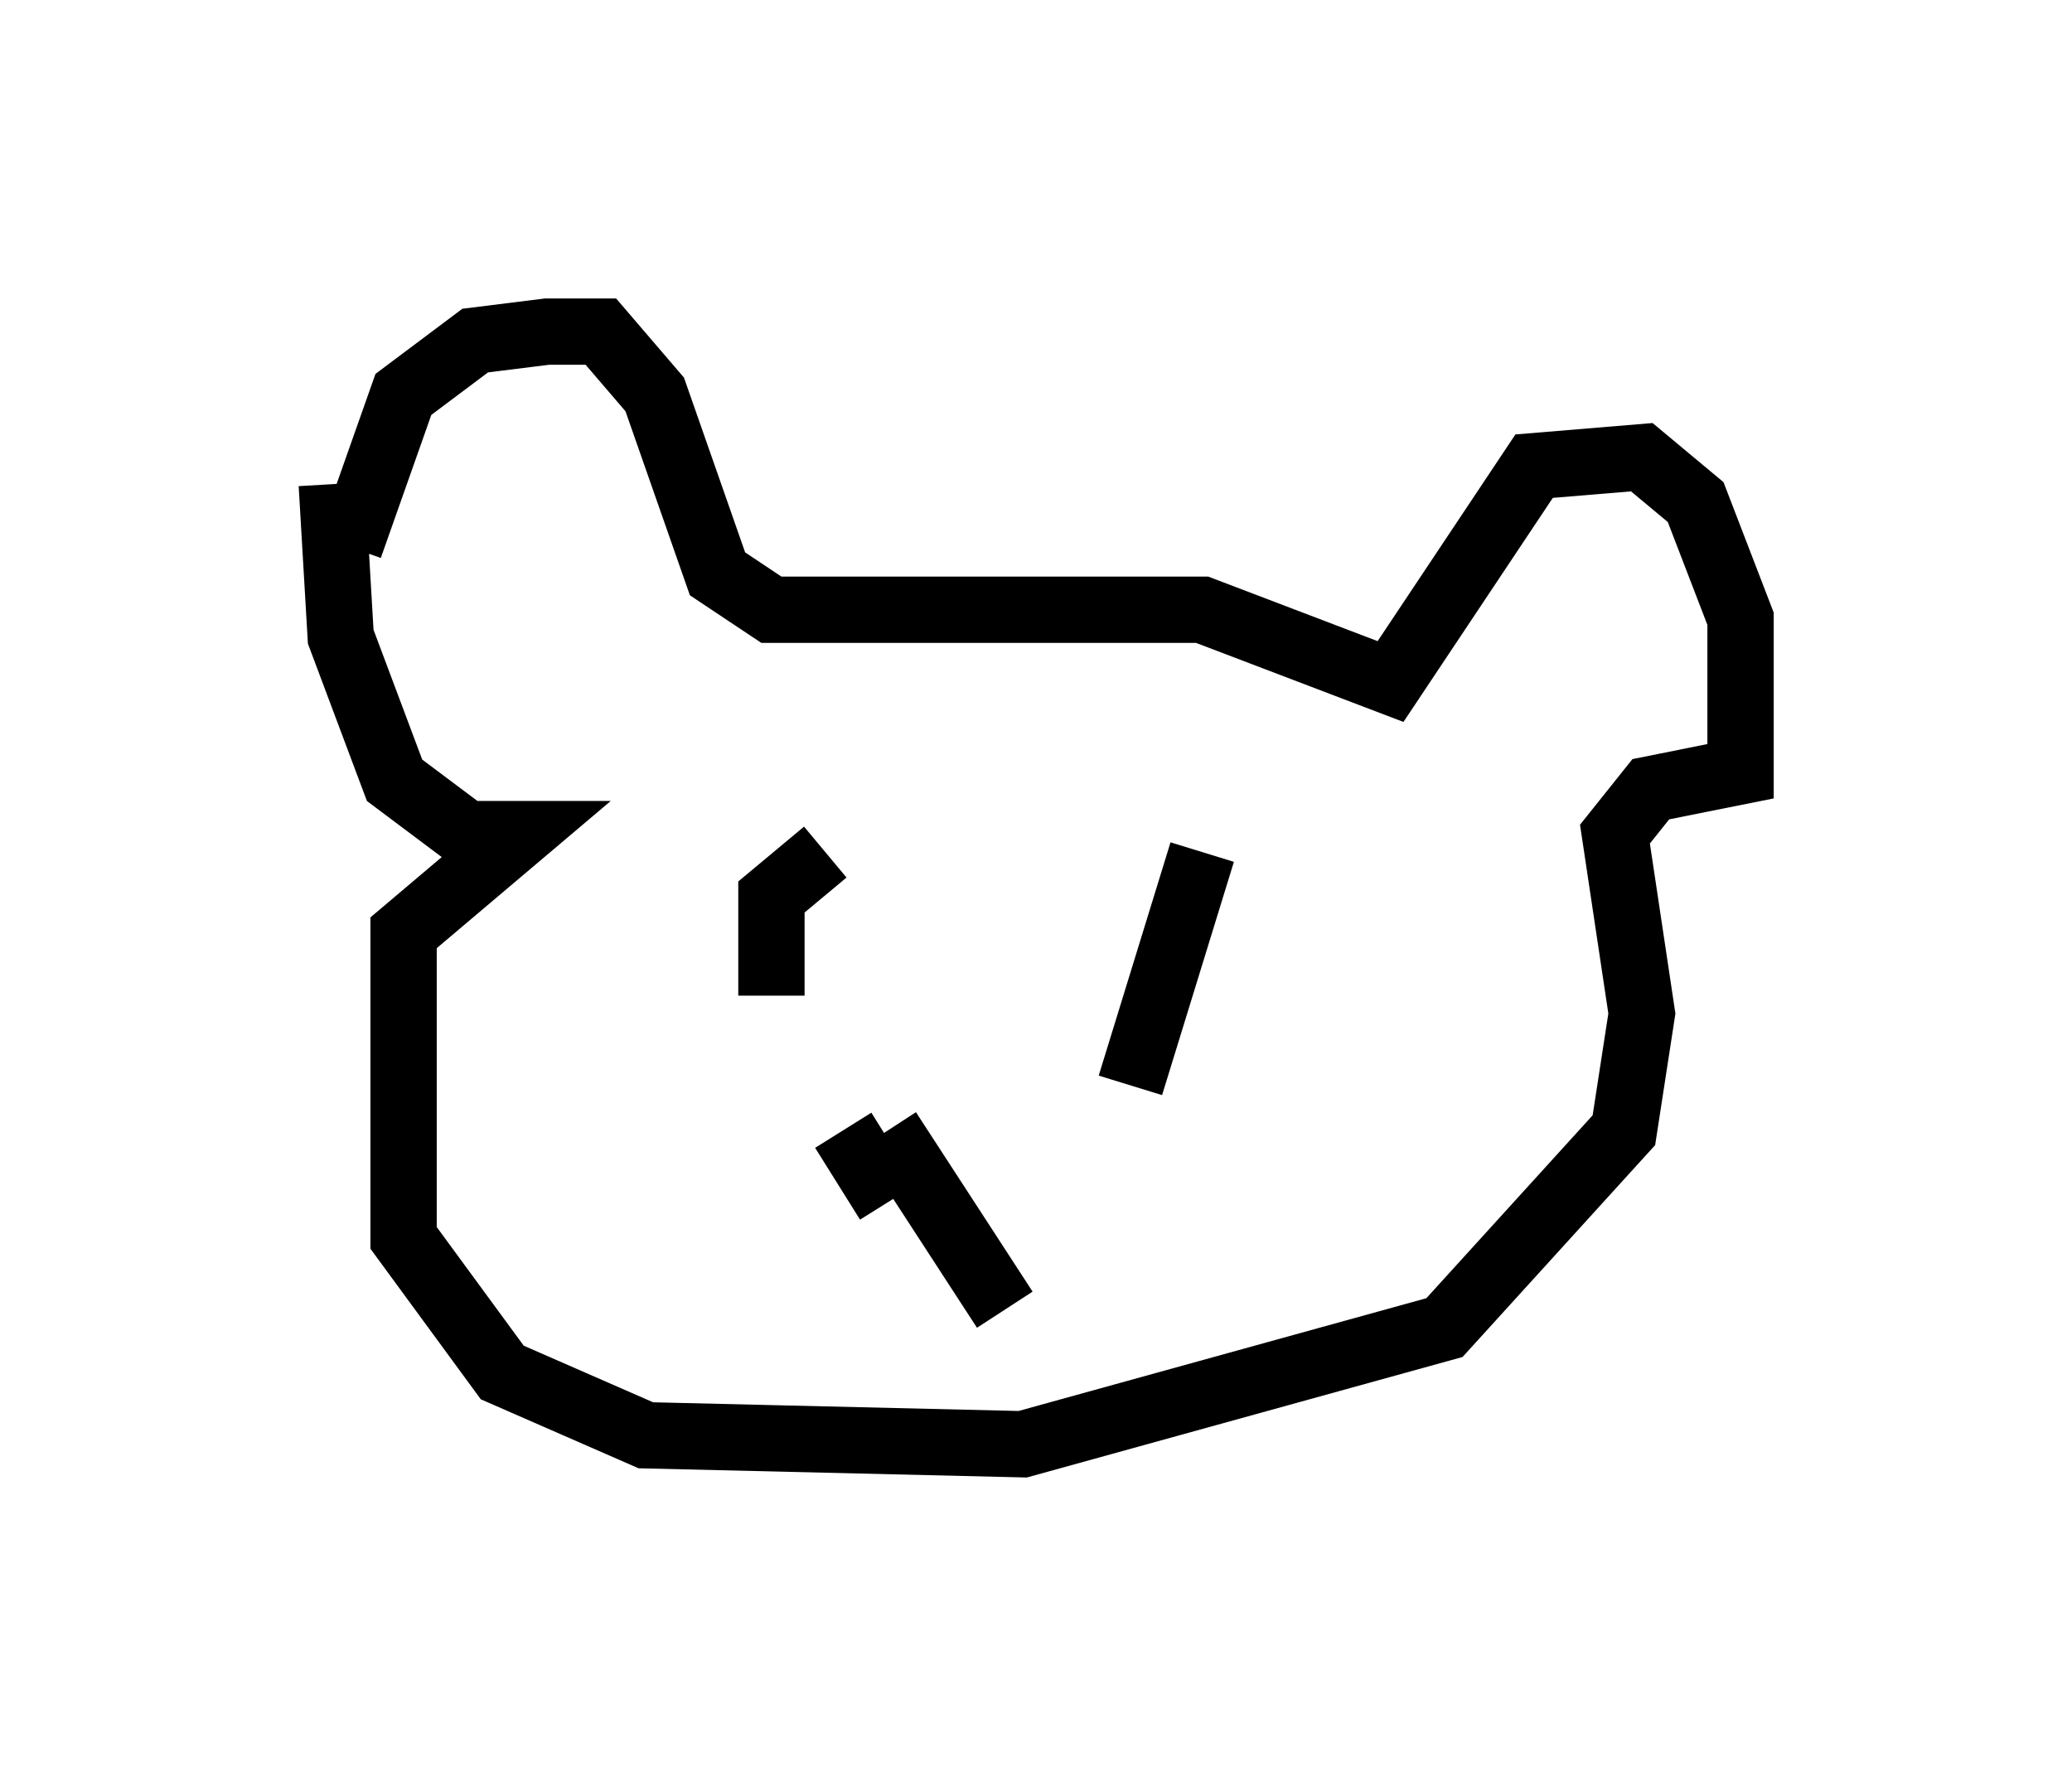 <?xml version="1.0" encoding="utf-8" ?>
<svg baseProfile="full" height="26.779" version="1.1" width="31.245" xmlns="http://www.w3.org/2000/svg" xmlns:ev="http://www.w3.org/2001/xml-events" xmlns:xlink="http://www.w3.org/1999/xlink"><defs /><rect fill="white" height="26.779" width="31.245" x="0" y="0" /><path d="M5.271, 10.142 m0.0, -1.894 l0.812, -2.3 1.083, -0.812 l1.083, -0.135 0.812, 0.0 l0.812, 0.947 0.947, 2.706 l0.812, 0.541 6.495, 0.0 l2.842, 1.083 2.165, -3.248 l1.624, -0.135 0.812, 0.677 l0.677, 1.759 0.0, 2.3 l-1.353, 0.271 -0.541, 0.677 l0.406, 2.706 -0.271, 1.759 l-2.706, 2.977 -6.36, 1.759 l-5.683, -0.135 -2.165, -0.947 l-1.488, -2.03 0.0, -4.601 l1.759, -1.488 -0.812, 0.0 l-1.083, -0.812 -0.812, -2.165 l-0.135, -2.3 m5.819, 8.119 l0.0, 0.0 m7.307, -2.571 l-1.083, 3.518 m-4.601, -3.518 l-0.812, 0.677 0.0, 1.488 m1.083, 2.03 l0.677, 1.083 m0.0, -1.083 l1.759, 2.706 " fill="none" stroke="black" stroke-width="1" /></svg>